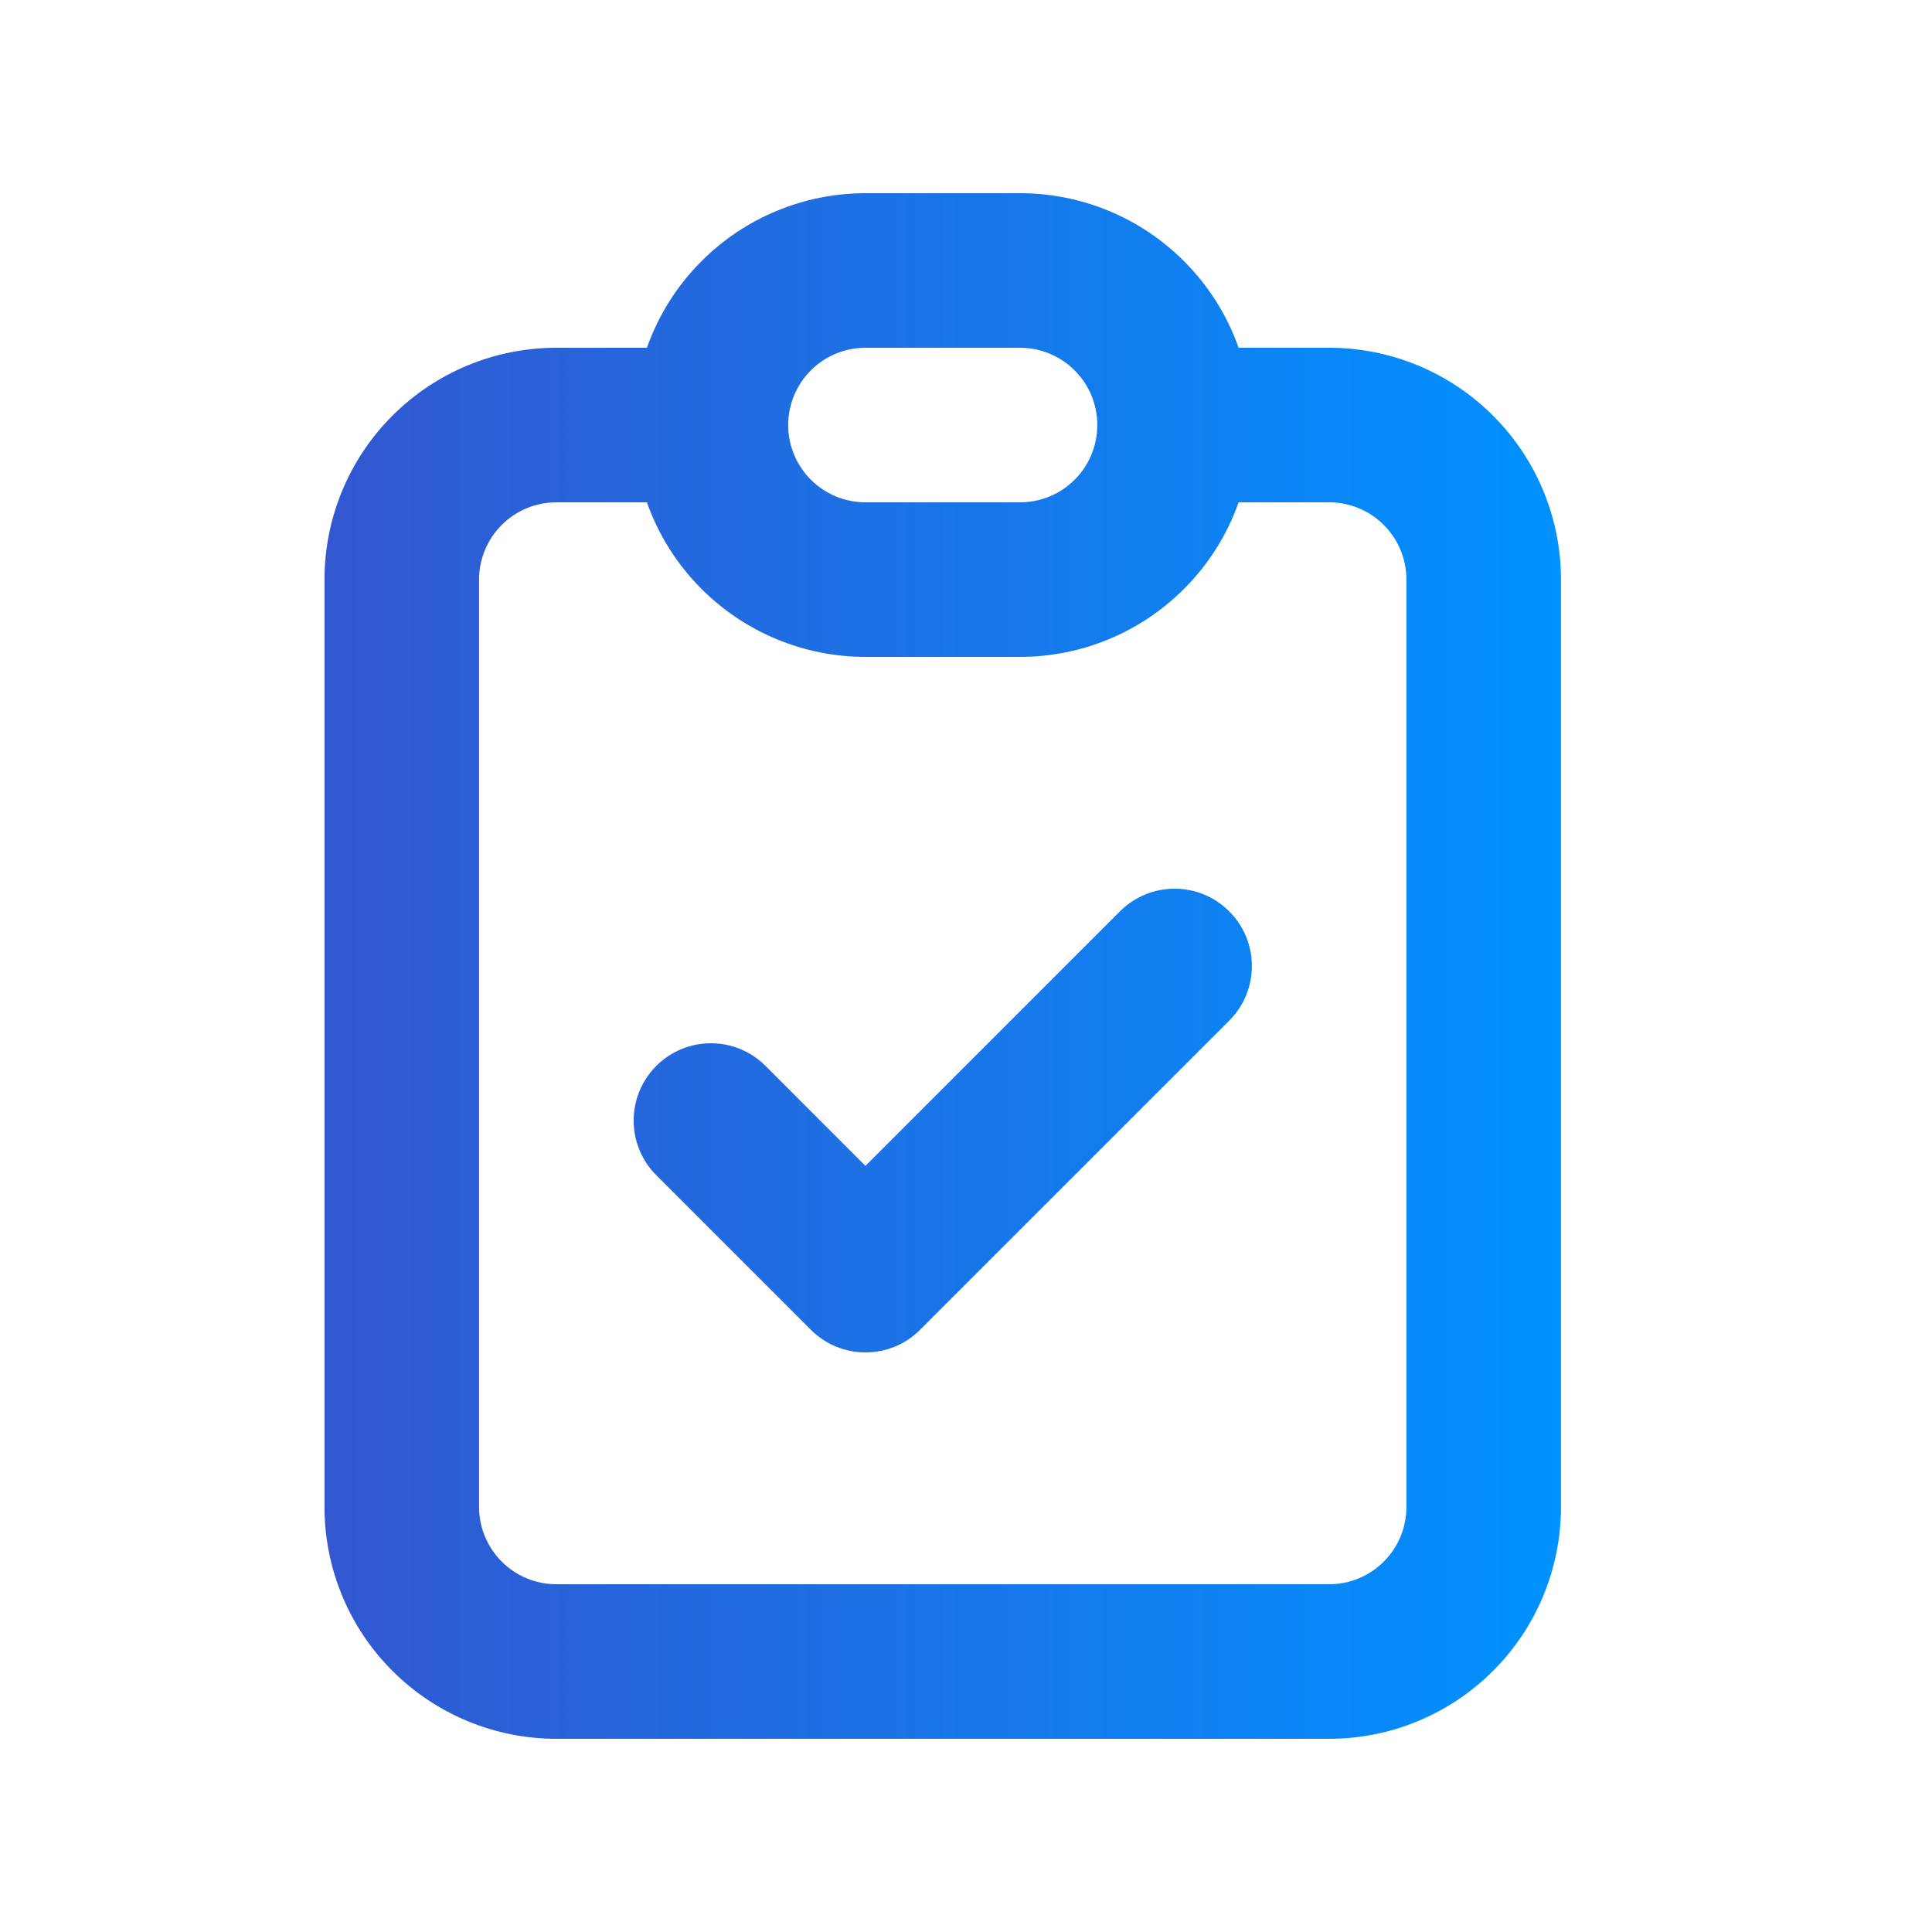 <svg width="25" height="25" viewBox="0 0 25 25" fill="none" xmlns="http://www.w3.org/2000/svg">
<path fill-rule="evenodd" clip-rule="evenodd" d="M11.199 4.5C10.934 4.5 10.68 4.605 10.492 4.793C10.305 4.98 10.199 5.235 10.199 5.5C10.199 5.765 10.305 6.02 10.492 6.207C10.68 6.395 10.934 6.5 11.199 6.5H13.199C13.464 6.5 13.719 6.395 13.906 6.207C14.094 6.02 14.199 5.765 14.199 5.5C14.199 5.235 14.094 4.98 13.906 4.793C13.719 4.605 13.464 4.5 13.199 4.5H11.199ZM9.078 3.379C9.641 2.816 10.404 2.5 11.199 2.5H13.199C13.995 2.5 14.758 2.816 15.32 3.379C15.64 3.698 15.88 4.082 16.028 4.5H17.199C17.995 4.5 18.758 4.816 19.32 5.379C19.883 5.941 20.199 6.704 20.199 7.5V19.5C20.199 20.296 19.883 21.059 19.32 21.621C18.758 22.184 17.995 22.5 17.199 22.5H7.199C6.404 22.5 5.641 22.184 5.078 21.621C4.515 21.059 4.199 20.296 4.199 19.5V7.5C4.199 6.704 4.515 5.941 5.078 5.379C5.641 4.816 6.404 4.5 7.199 4.5H8.371C8.519 4.082 8.758 3.698 9.078 3.379ZM8.371 6.5H7.199C6.934 6.5 6.68 6.605 6.492 6.793C6.305 6.98 6.199 7.235 6.199 7.5V19.5C6.199 19.765 6.305 20.02 6.492 20.207C6.68 20.395 6.934 20.5 7.199 20.5H17.199C17.464 20.5 17.719 20.395 17.906 20.207C18.094 20.02 18.199 19.765 18.199 19.5V7.5C18.199 7.235 18.094 6.98 17.906 6.793C17.719 6.605 17.464 6.5 17.199 6.5H16.028C15.88 6.918 15.64 7.302 15.32 7.621C14.758 8.184 13.995 8.5 13.199 8.5H11.199C10.404 8.5 9.641 8.184 9.078 7.621C8.758 7.302 8.519 6.918 8.371 6.5ZM15.906 11.793C16.297 12.183 16.297 12.817 15.906 13.207L11.906 17.207C11.516 17.598 10.883 17.598 10.492 17.207L8.492 15.207C8.102 14.817 8.102 14.183 8.492 13.793C8.883 13.402 9.516 13.402 9.906 13.793L11.199 15.086L14.492 11.793C14.883 11.402 15.516 11.402 15.906 11.793Z" fill="url(#paint0_linear_322_1826)"/>
<defs>
<linearGradient id="paint0_linear_322_1826" x1="4.199" y1="12.5" x2="20.199" y2="12.5" gradientUnits="userSpaceOnUse">
<stop stop-color="#3257D0"/>
<stop offset="1" stop-color="#0092FF"/>
</linearGradient>
</defs>
</svg>
